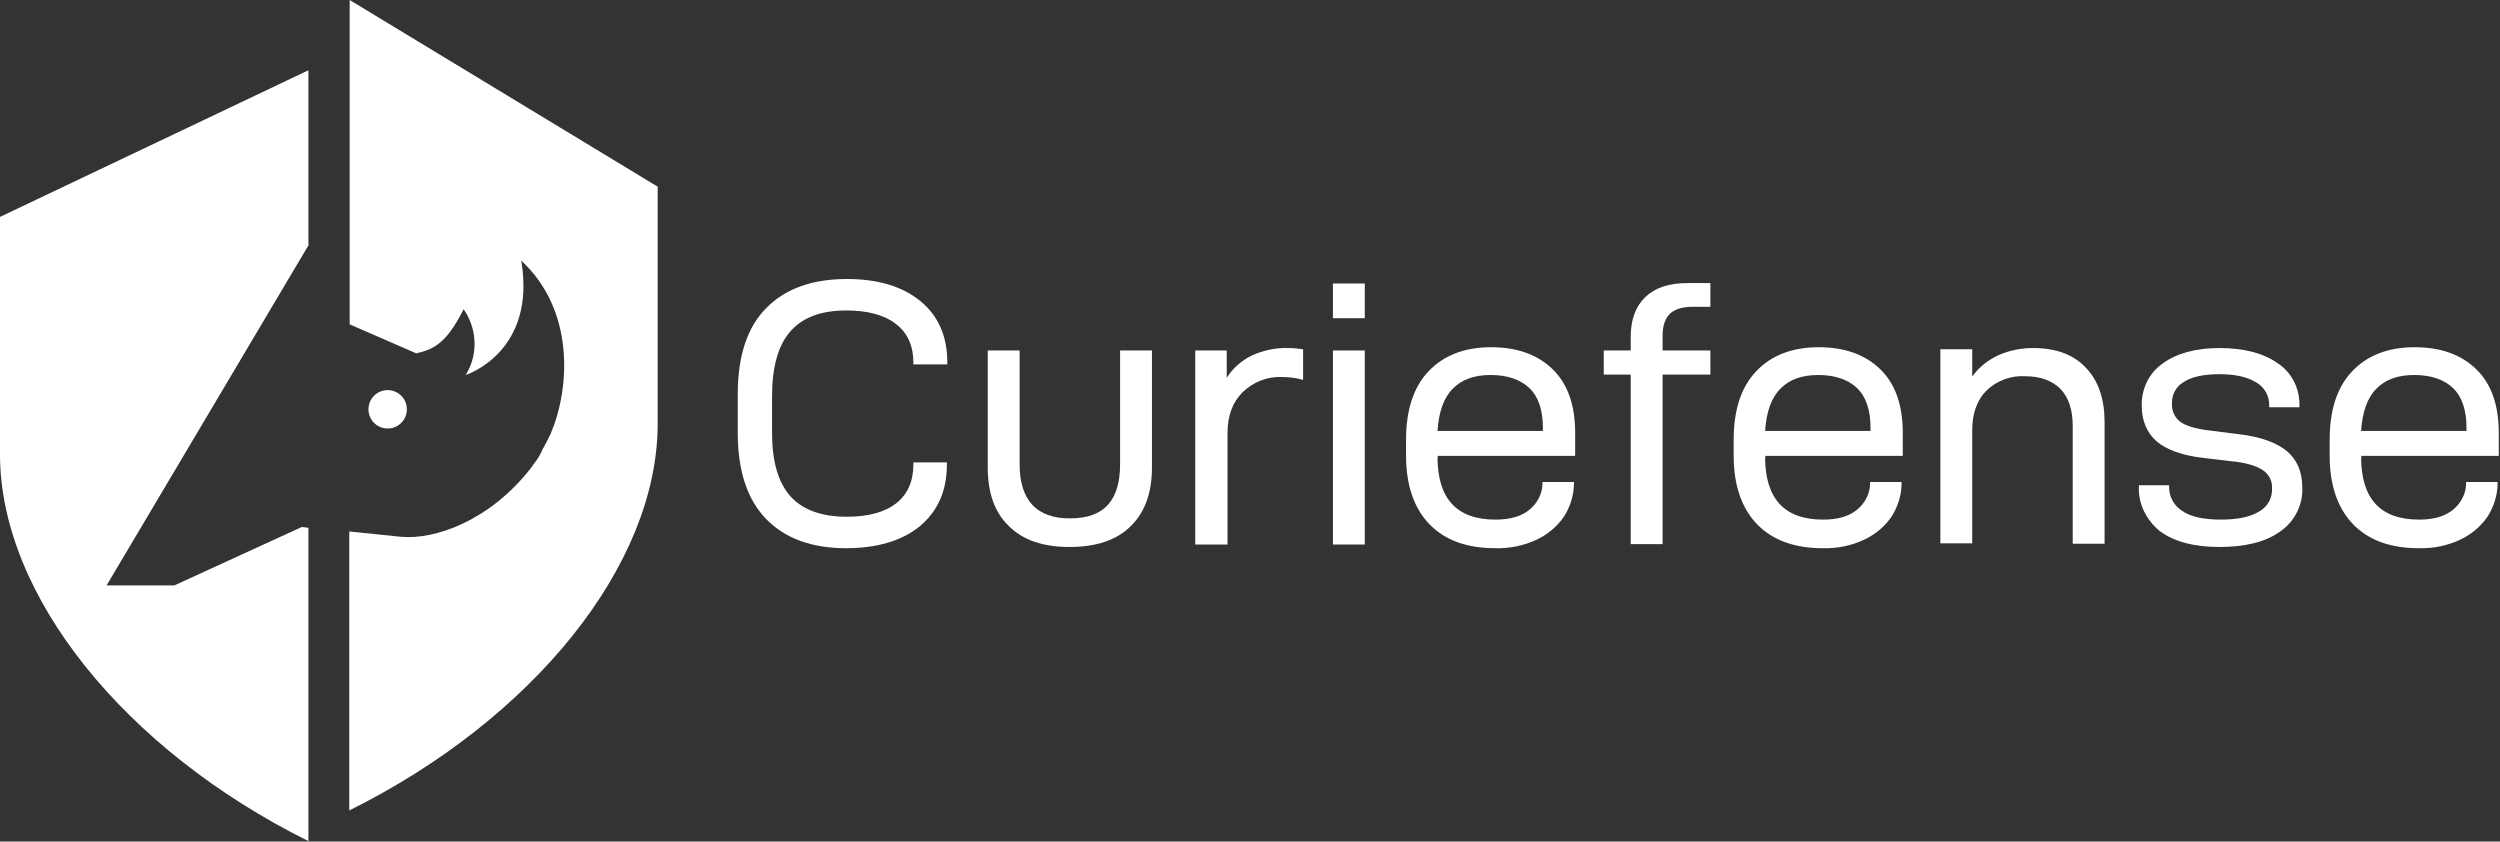 <svg width="612" height="206" viewBox="0 0 612 206" fill="none" xmlns="http://www.w3.org/2000/svg">
<rect x="0" y="0" width="612" height="206" fill="#333333" stroke="none"/>
<g clip-path="url(#clip0)">
<path d="M180.6 105.9V96.5C180.6 87.2 182.9 80.1 187.6 75.4C192.2 70.7 198.8 68.3 207.3 68.3C214.9 68.3 220.9 70.1 225.3 73.7C229.7 77.3 231.9 82.3 231.9 88.7V89.2H223.6V88.8C223.6 84.7 222.2 81.5 219.3 79.3C216.5 77.1 212.4 76 207.2 76C201 76 196.5 77.7 193.5 81.1C190.5 84.5 189 89.8 189 97V106C189 113 190.5 118.1 193.5 121.5C196.5 124.8 201.1 126.5 207.3 126.5C212.5 126.5 216.6 125.4 219.4 123.2C222.2 121 223.6 117.8 223.6 113.6V113.2H231.8V113.7C231.8 120.1 229.6 125.1 225.2 128.8C220.8 132.4 214.7 134.2 207.1 134.2C198.7 134.2 192.2 131.8 187.6 127.1C182.9 122.3 180.6 115.2 180.6 105.9Z" fill="white"/>
<path d="M241.8 114.4V85.8H249.6V113.6C249.6 122.4 253.7 126.9 261.9 126.9C266.1 126.9 269.2 125.8 271.2 123.6C273.2 121.4 274.2 118.1 274.2 113.6V85.8H282V114.4C282 120.6 280.3 125.4 276.8 128.8C273.4 132.2 268.4 133.9 261.8 133.9C255.3 133.9 250.4 132.2 247 128.8C243.5 125.5 241.8 120.7 241.8 114.4Z" fill="white"/>
<path d="M300.3 85.8V92.5C301.8 90.1 304 88.2 306.5 87C309.2 85.8 312.2 85.1 315.2 85.2C316.5 85.2 317.7 85.3 319 85.5V93C317.3 92.5 315.6 92.3 313.9 92.3C310.3 92.1 306.8 93.5 304.2 96C301.7 98.5 300.5 101.8 300.5 106V133.3H292.6V85.8H300.3Z" fill="white"/>
<path d="M334.1 69.4V77.9H326.3V69.4H334.1ZM334.1 85.8V133.3H326.3V85.8H334.1Z" fill="white"/>
<path d="M351.9 111.8C351.9 122.1 356.6 127.2 366.1 127.2C369.7 127.2 372.5 126.4 374.5 124.7C376.4 123.1 377.6 120.8 377.6 118.3V118H385.3V118.4C385.3 121.2 384.4 124 382.9 126.4C381.2 128.9 378.9 130.8 376.2 132.1C373 133.6 369.5 134.3 366 134.2C359.2 134.2 353.8 132.3 350 128.4C346.2 124.5 344.2 118.9 344.2 111.5V107.7C344.2 100.4 346 94.8 349.7 90.9C353.4 87 358.5 85 365 85C371.4 85 376.4 86.8 380.1 90.4C383.8 94 385.6 99.2 385.6 106V111.6H352V111.8H351.9ZM351.9 105.5H377.7V104.7C377.7 100.4 376.6 97.1 374.4 95C372.2 92.9 369 91.8 364.9 91.8C360.9 91.8 357.8 92.9 355.6 95.2C353.4 97.4 352.2 100.9 351.9 105.5Z" fill="white"/>
<path d="M407 82.2V85.8H418.7V91.7H407V133.2H399.2V91.7H392.6V85.8H399.2V82.5C399.2 78.2 400.4 75 402.8 72.7C405.2 70.4 408.6 69.3 413.1 69.3H418.7V75.1H414.4C411.8 75.1 410 75.7 408.8 76.8C407.6 78 407 79.8 407 82.2Z" fill="white"/>
<path d="M432.1 111.8C432.1 122.1 436.8 127.2 446.3 127.2C449.9 127.2 452.7 126.4 454.7 124.7C456.6 123.1 457.8 120.8 457.8 118.3V118H465.5V118.4C465.5 121.2 464.6 124 463.1 126.4C461.4 128.9 459.1 130.8 456.4 132.1C453.2 133.6 449.7 134.3 446.2 134.2C439.4 134.2 434 132.3 430.2 128.4C426.4 124.5 424.4 118.9 424.4 111.5V107.7C424.4 100.4 426.2 94.8 429.9 90.9C433.6 87 438.7 85 445.2 85C451.6 85 456.6 86.8 460.3 90.4C464 94 465.8 99.2 465.8 106V111.6H432.2V111.8H432.1ZM432.1 105.5H457.9V104.7C457.9 100.4 456.8 97.1 454.6 95C452.4 92.9 449.2 91.8 445.1 91.8C441.1 91.8 438 92.9 435.8 95.2C433.6 97.4 432.4 100.9 432.1 105.5Z" fill="white"/>
<path d="M482.8 85.8V92.2C484.4 89.9 486.6 88.2 489.1 87C491.8 85.8 494.7 85.2 497.7 85.2C503.3 85.2 507.6 86.8 510.6 90C513.7 93.2 515.2 97.7 515.2 103.3V133.1H507.4V104.3C507.4 100.3 506.4 97.3 504.4 95.2C502.4 93.2 499.5 92.1 495.7 92.1C492.2 91.9 488.8 93.2 486.3 95.6C484 97.9 482.8 101.2 482.8 105.2V133H475V85.5H482.8V85.8Z" fill="white"/>
<path d="M523.6 119.1V118.8H531V119C530.9 121.4 532.1 123.7 534.1 125C536.2 126.5 539.4 127.2 543.7 127.2C547.6 127.2 550.7 126.6 552.9 125.3C555 124.2 556.3 122 556.2 119.6C556.3 117.7 555.4 116 553.8 115C552.2 114 549.6 113.2 546.1 112.9L539.4 112.1C534.2 111.5 530.4 110.1 528 108.1C525.6 106 524.3 103.1 524.3 99.3C524.2 95.2 526.1 91.3 529.4 89C532.8 86.5 537.5 85.2 543.3 85.2C549.4 85.2 554.2 86.5 557.7 89C561.1 91.3 563 95.2 562.9 99.3V99.7H555.5V99.4C555.6 97 554.4 94.8 552.3 93.6C550.2 92.3 547.2 91.6 543.4 91.6C539.5 91.6 536.6 92.2 534.6 93.5C532.7 94.6 531.6 96.6 531.7 98.8C531.6 100.6 532.4 102.3 533.8 103.3C535.2 104.3 537.6 105 541 105.4L548.1 106.3C553.3 106.9 557.2 108.3 559.8 110.4C562.3 112.5 563.6 115.5 563.6 119.3C563.8 123.6 561.7 127.7 558.2 130.1C554.6 132.7 549.6 133.9 543.3 133.9C537.1 133.9 532.2 132.6 528.7 130C525.4 127.3 523.4 123.3 523.6 119.1Z" fill="white"/>
<path d="M578 111.8C578 122.1 582.7 127.2 592.2 127.2C595.8 127.2 598.6 126.4 600.6 124.7C602.5 123.1 603.7 120.8 603.7 118.3V118H611.4V118.4C611.4 121.2 610.5 124 609 126.4C607.3 128.9 605 130.8 602.3 132.1C599.1 133.6 595.6 134.3 592.1 134.2C585.3 134.2 579.9 132.3 576.1 128.4C572.3 124.5 570.3 118.9 570.3 111.5V107.7C570.3 100.4 572.1 94.8 575.8 90.9C579.5 87 584.6 85 591.1 85C597.5 85 602.5 86.8 606.2 90.4C609.9 94 611.7 99.2 611.7 106V111.6H578.1V111.8H578ZM578 105.5H603.8V104.7C603.8 100.4 602.7 97.1 600.5 95C598.3 92.9 595.1 91.8 591 91.8C587 91.8 583.9 92.9 581.7 95.2C579.5 97.4 578.3 100.9 578 105.5Z" fill="white"/>
<path d="M161 45.7V103.7C161 138.4 130.4 176.1 85.5 198.4V130.1L98.1 131.4C106.3 132.2 119.9 127.6 130.1 114.4C130.6 113.7 131 113.1 131.4 112.6C132 111.7 132.5 110.8 132.9 109.8L133 109.7C133 109.7 134.4 107.1 134.8 106.2C139.6 94.9 140.7 75.9 127.6 63.8C131.4 86.3 114 91.8 114 91.8C114 91.8 114.1 91.6 114.3 91.3C117.1 86.4 116.7 80.3 113.5 75.7C109.4 83.8 106.4 85.5 101.9 86.5L85.6 79.4V0L161 45.7Z" fill="white"/>
<path d="M75.6 59.9L26.1 143.3H42.7L73.9 129L75.5 129.2V205.9C30.6 183.6 0 145.8 0 111.2V53.1L75.5 17.2V59.9H75.6Z" fill="white"/>
<path d="M94.9 104.9C97.496 104.9 99.6 102.796 99.6 100.2C99.6 97.604 97.496 95.5 94.9 95.5C92.304 95.5 90.2 97.604 90.2 100.2C90.2 102.796 92.304 104.9 94.9 104.9Z" fill="white"/>
</g>
<defs>
<clipPath id="clip0">
<rect width="611.7" height="205.9" fill="white"/>
</clipPath>
</defs>
</svg>
